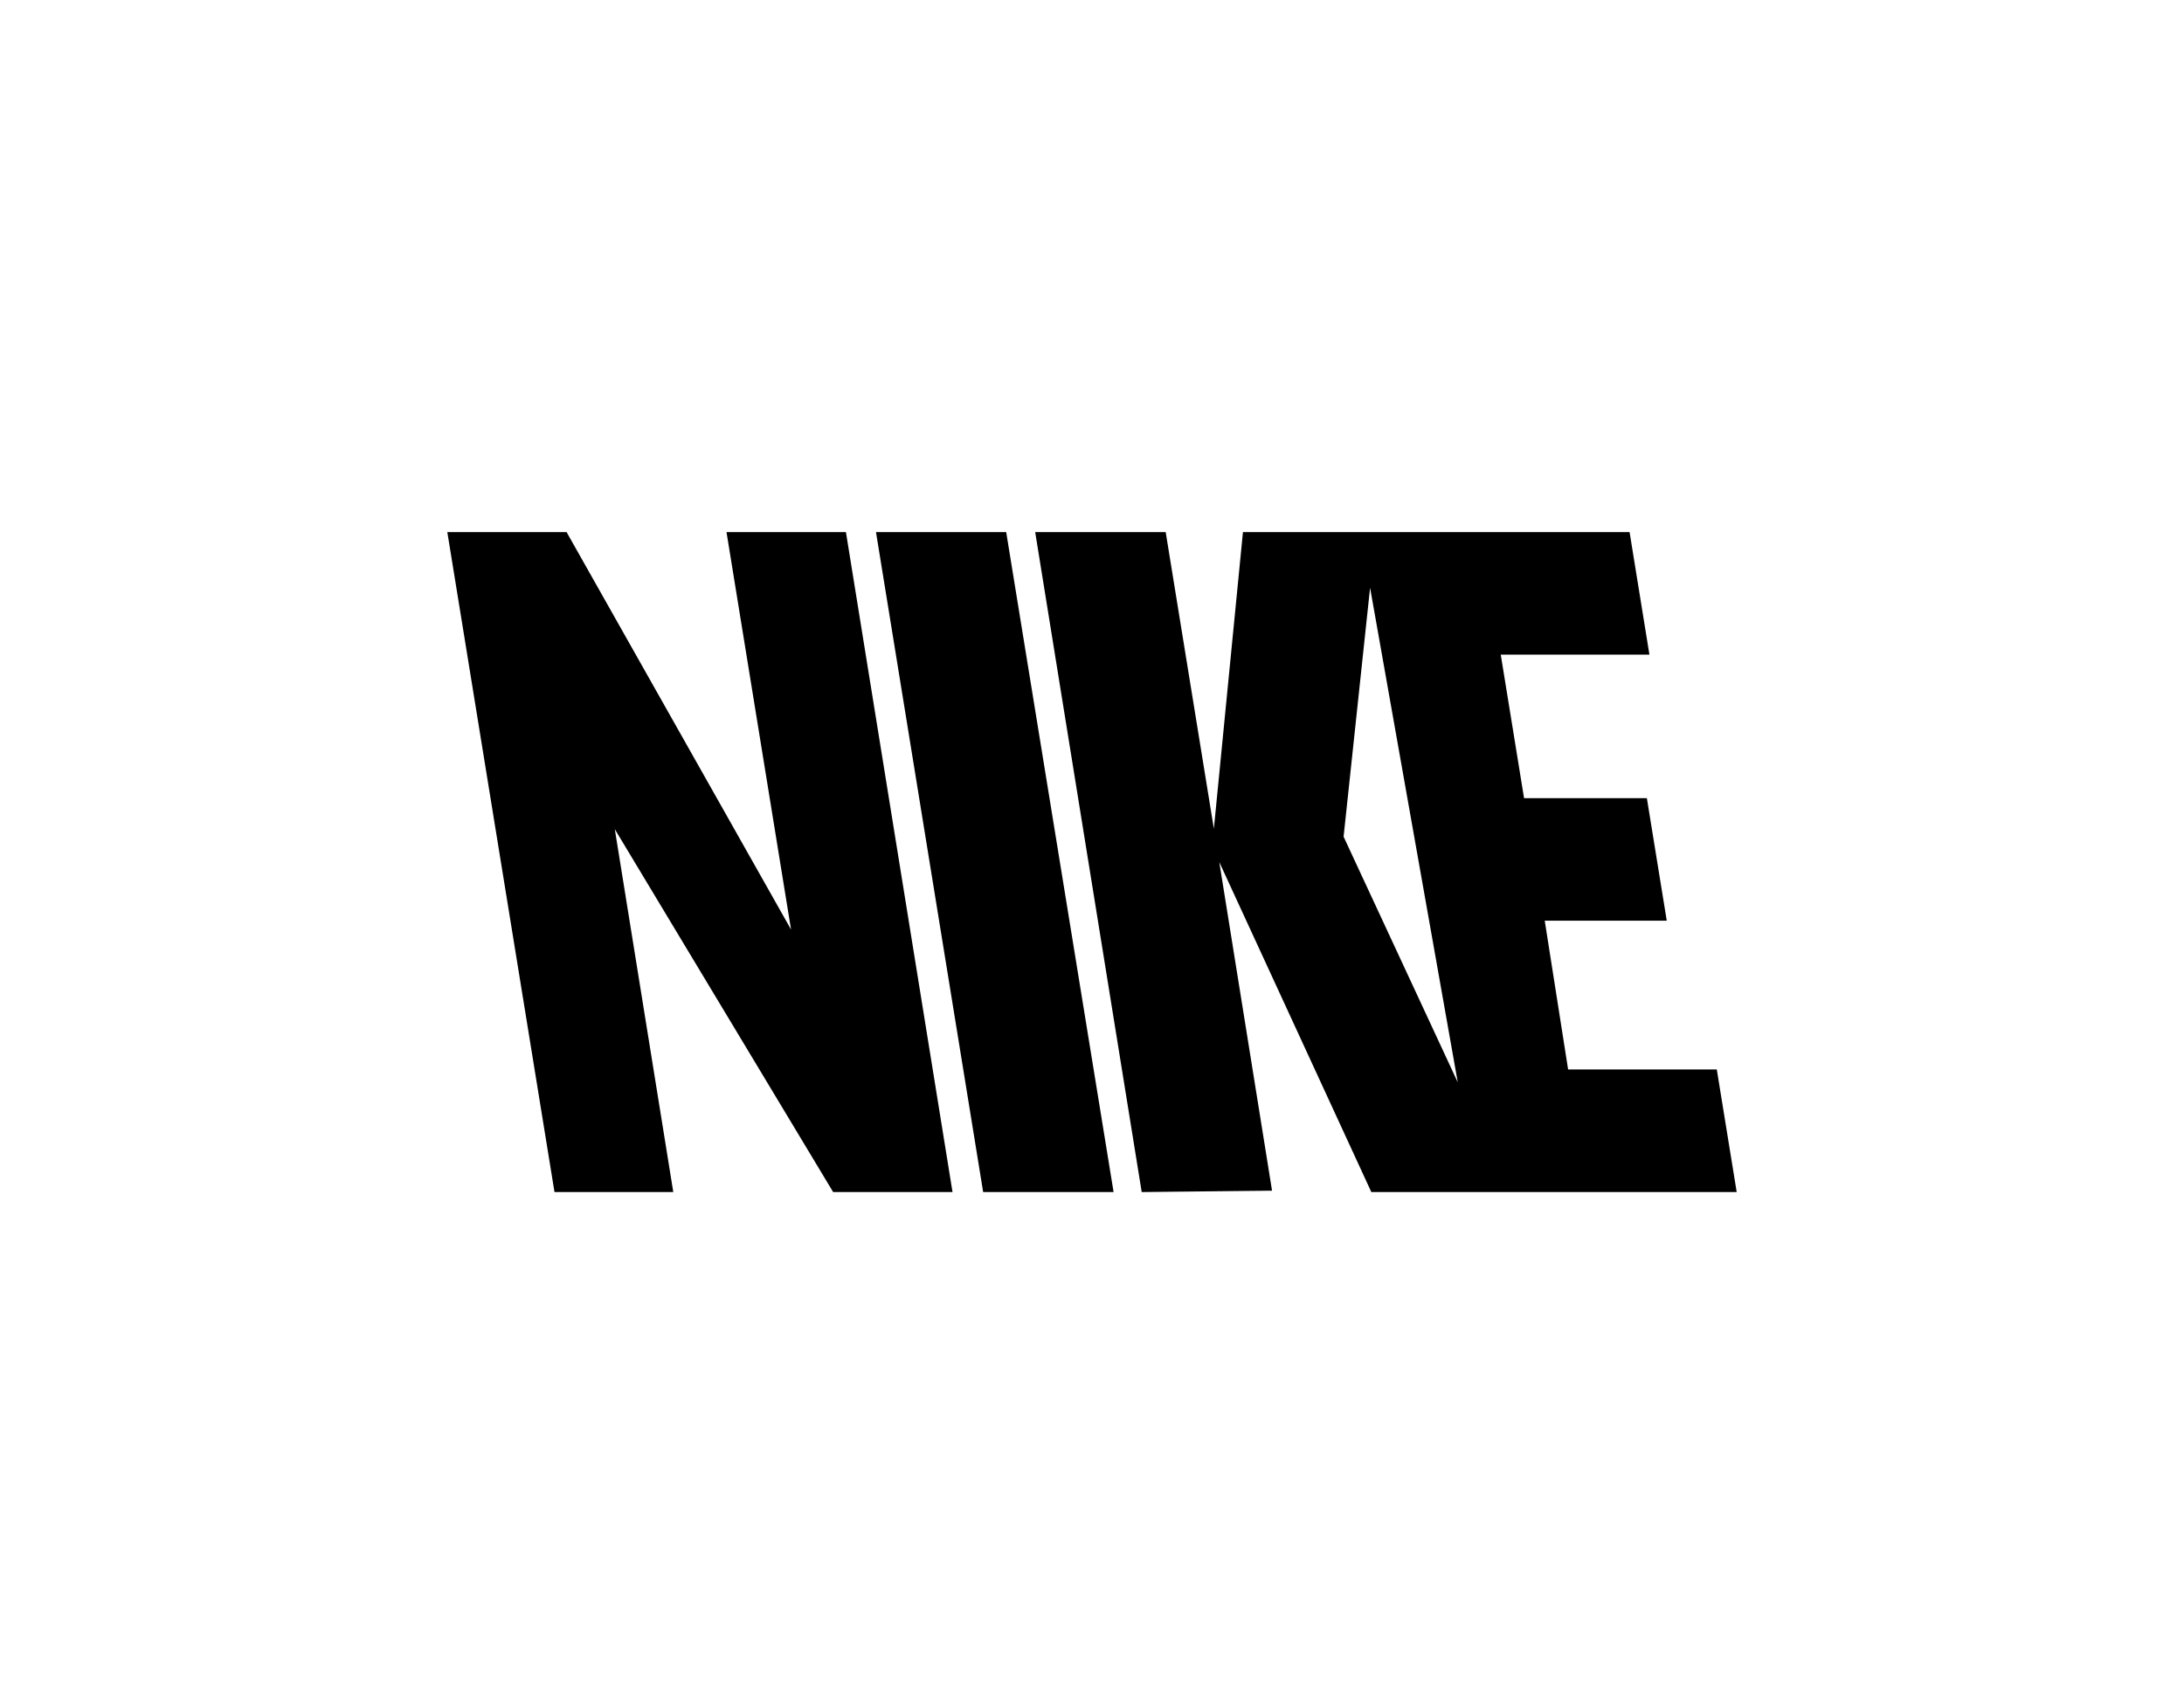 <?xml version="1.0" encoding="utf-8"?>
<!-- Generator: Adobe Illustrator 25.0.0, SVG Export Plug-In . SVG Version: 6.00 Build 0)  -->
<svg version="1.1" id="Layer_1" xmlns="http://www.w3.org/2000/svg" xmlns:xlink="http://www.w3.org/1999/xlink" x="0px" y="0px"
	 viewBox="0 0 1985.64 1544.16" style="enable-background:new 0 0 1985.64 1544.16;" xml:space="preserve">
<style type="text/css">
	.st0{fill:#404040;}
	.st1{fill:#FFFFFF;}
	.st2{fill:#FFD70D;}
	.st3{fill:none;stroke:#000000;stroke-width:0.5;}
</style>
<g>
	<path d="M515.13,483.86l204.07,361.4l-58.68-361.4H769.1L866,1083.93H757.45L558.97,754l53.16,329.93H504.13l-97.44-600.07H515.13z
		"/>
	<path d="M914.81,483.86l97.63,600.07H893.86l-97.43-600.07H914.81z"/>
	<path d="M1578.96,1083.93l-18.09-111.42H1425.7l-21.26-135.29h110.94l-18.09-111.42h-111.65l-21.19-130.52h135.17l-18.04-111.42
		h-351.52l-26.44,269.73l-43.8-269.73H941.17l96.84,600.1l118.51-1.26l-47.98-298.8l138.23,300.03H1578.96z M1245.65,534.45
		l79.72,449.75l-103.81-223.38L1245.65,534.45z"/>
</g>
</svg>

